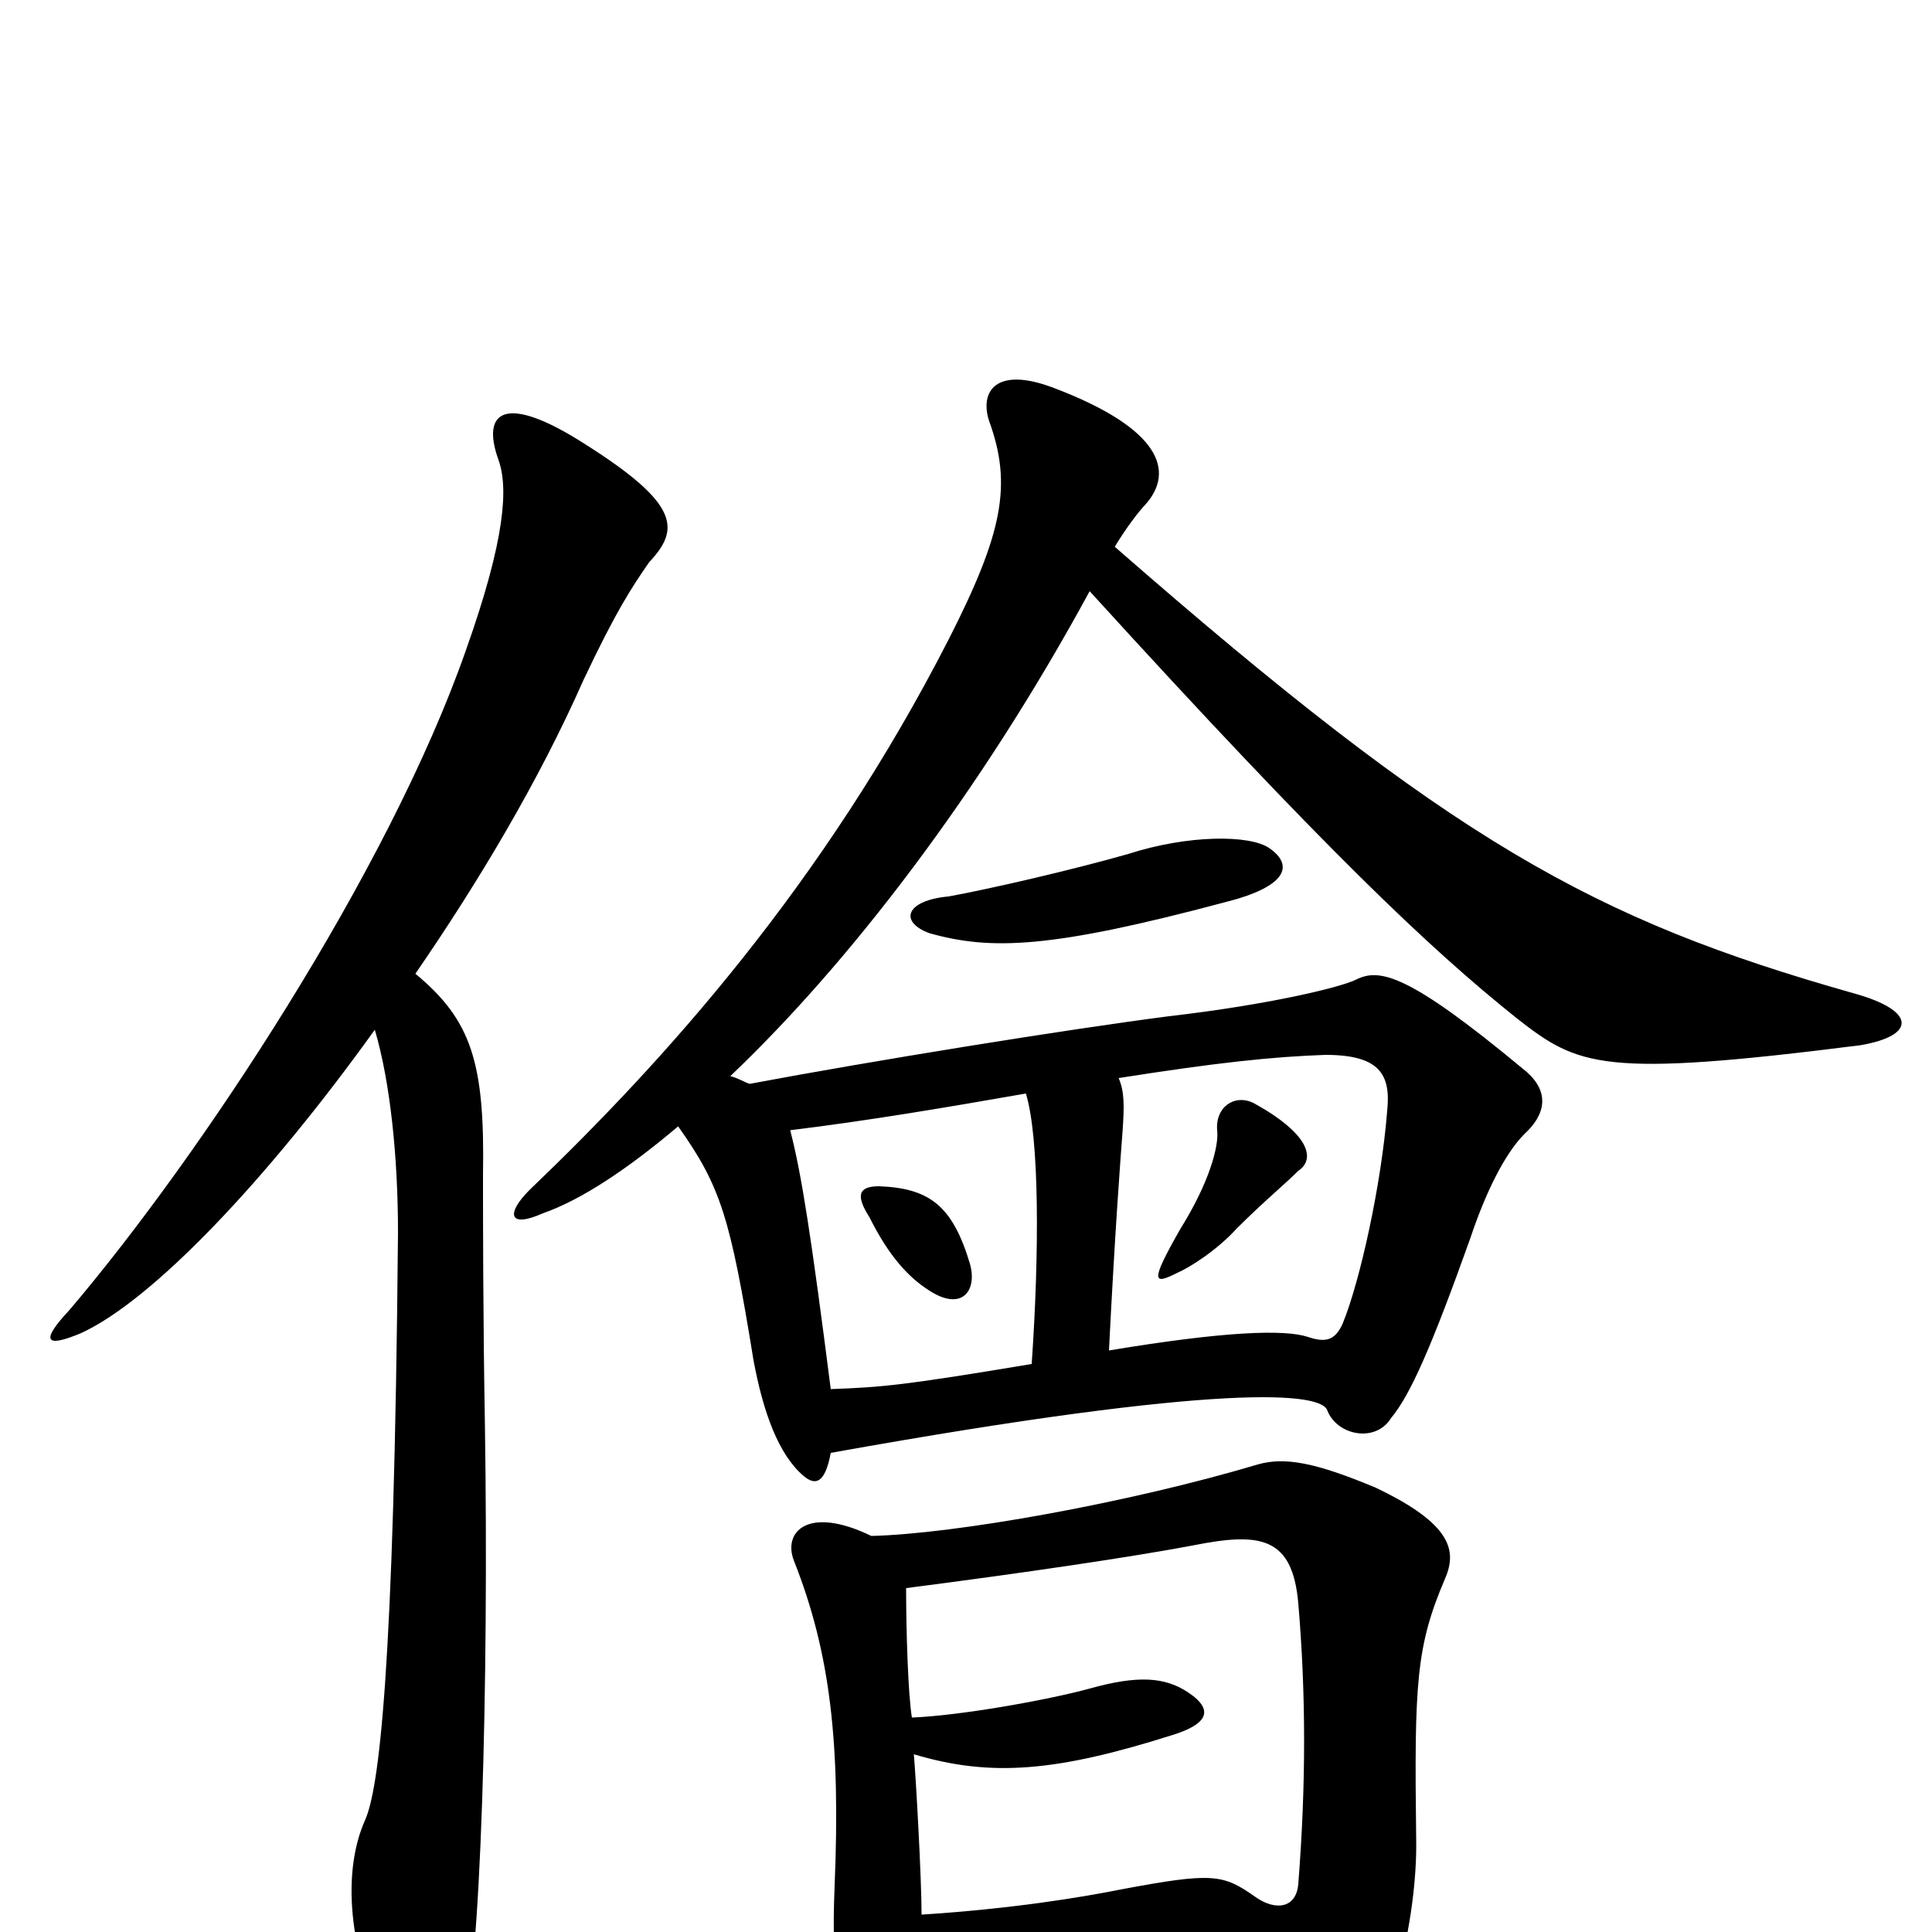 <svg xmlns="http://www.w3.org/2000/svg" viewBox="0 -1000 1000 1000">
	<path fill="#000000" d="M451 -205C418 -221 405 -207 411 -192C430 -144 435 -97 432 -24C430 26 434 40 455 61C461 67 476 61 478 26C559 11 580 8 636 6C645 6 648 9 651 17C682 92 687 93 701 75C718 54 734 -5 733 -49C732 -129 733 -148 748 -183C754 -197 752 -211 712 -230C681 -243 665 -246 651 -242C584 -222 494 -206 451 -205ZM472 -111C470 -123 469 -156 469 -178C531 -186 585 -194 617 -200C652 -207 669 -205 672 -170C676 -123 676 -76 672 -25C671 -12 660 -11 650 -18C633 -30 628 -31 580 -22C560 -18 524 -12 477 -9C477 -28 474 -81 473 -92C513 -80 547 -83 607 -102C623 -107 630 -114 615 -124C603 -132 589 -133 564 -126C542 -120 497 -112 472 -111ZM502 -346C493 -376 481 -385 455 -386C444 -386 443 -381 450 -370C460 -350 470 -339 481 -332C498 -321 506 -332 502 -346ZM574 -301C577 -361 580 -401 581 -414C582 -428 582 -435 579 -442C630 -450 658 -453 686 -454C714 -454 720 -444 718 -425C715 -387 704 -337 695 -315C691 -306 686 -305 677 -308C665 -312 634 -311 574 -301ZM531 -434C538 -411 538 -352 534 -294C468 -283 457 -282 430 -281C420 -359 415 -392 409 -415C450 -420 491 -427 531 -434ZM672 -394C681 -400 678 -413 649 -429C639 -434 629 -427 630 -415C631 -407 626 -388 611 -364C595 -336 597 -335 609 -341C616 -344 630 -353 640 -364C654 -378 665 -387 672 -394ZM657 -561C647 -568 615 -568 584 -558C556 -550 513 -540 491 -536C469 -534 465 -523 481 -517C513 -508 544 -509 634 -533C666 -541 670 -552 657 -561ZM194 -467C202 -440 206 -401 206 -362C204 -132 196 -74 189 -58C176 -29 181 16 204 58C215 74 233 70 239 51C249 23 253 -129 251 -262C250 -318 250 -371 250 -392C251 -450 244 -472 215 -496C248 -544 279 -596 302 -648C319 -684 327 -696 336 -709C352 -726 352 -739 303 -770C261 -797 249 -787 258 -762C263 -748 262 -722 241 -663C201 -549 104 -402 36 -322C21 -306 23 -302 42 -310C79 -327 138 -389 194 -467ZM577 -717C583 -727 590 -736 593 -739C608 -756 601 -778 546 -799C515 -811 507 -797 512 -782C524 -749 519 -724 491 -669C426 -542 344 -451 274 -384C262 -372 263 -364 281 -372C301 -379 325 -395 351 -417C373 -386 378 -370 390 -296C395 -269 403 -247 416 -236C422 -231 427 -232 430 -248C636 -285 684 -279 687 -270C692 -257 712 -253 720 -266C730 -278 741 -303 761 -359C769 -383 779 -403 789 -413C802 -425 801 -437 788 -447C729 -496 714 -499 702 -493C694 -489 657 -480 605 -474C551 -467 452 -451 388 -439C385 -440 382 -442 378 -443C439 -501 507 -589 564 -694C686 -560 740 -509 785 -473C817 -448 829 -442 963 -459C992 -464 992 -477 959 -486C825 -524 752 -564 577 -717Z"/>
</svg>
